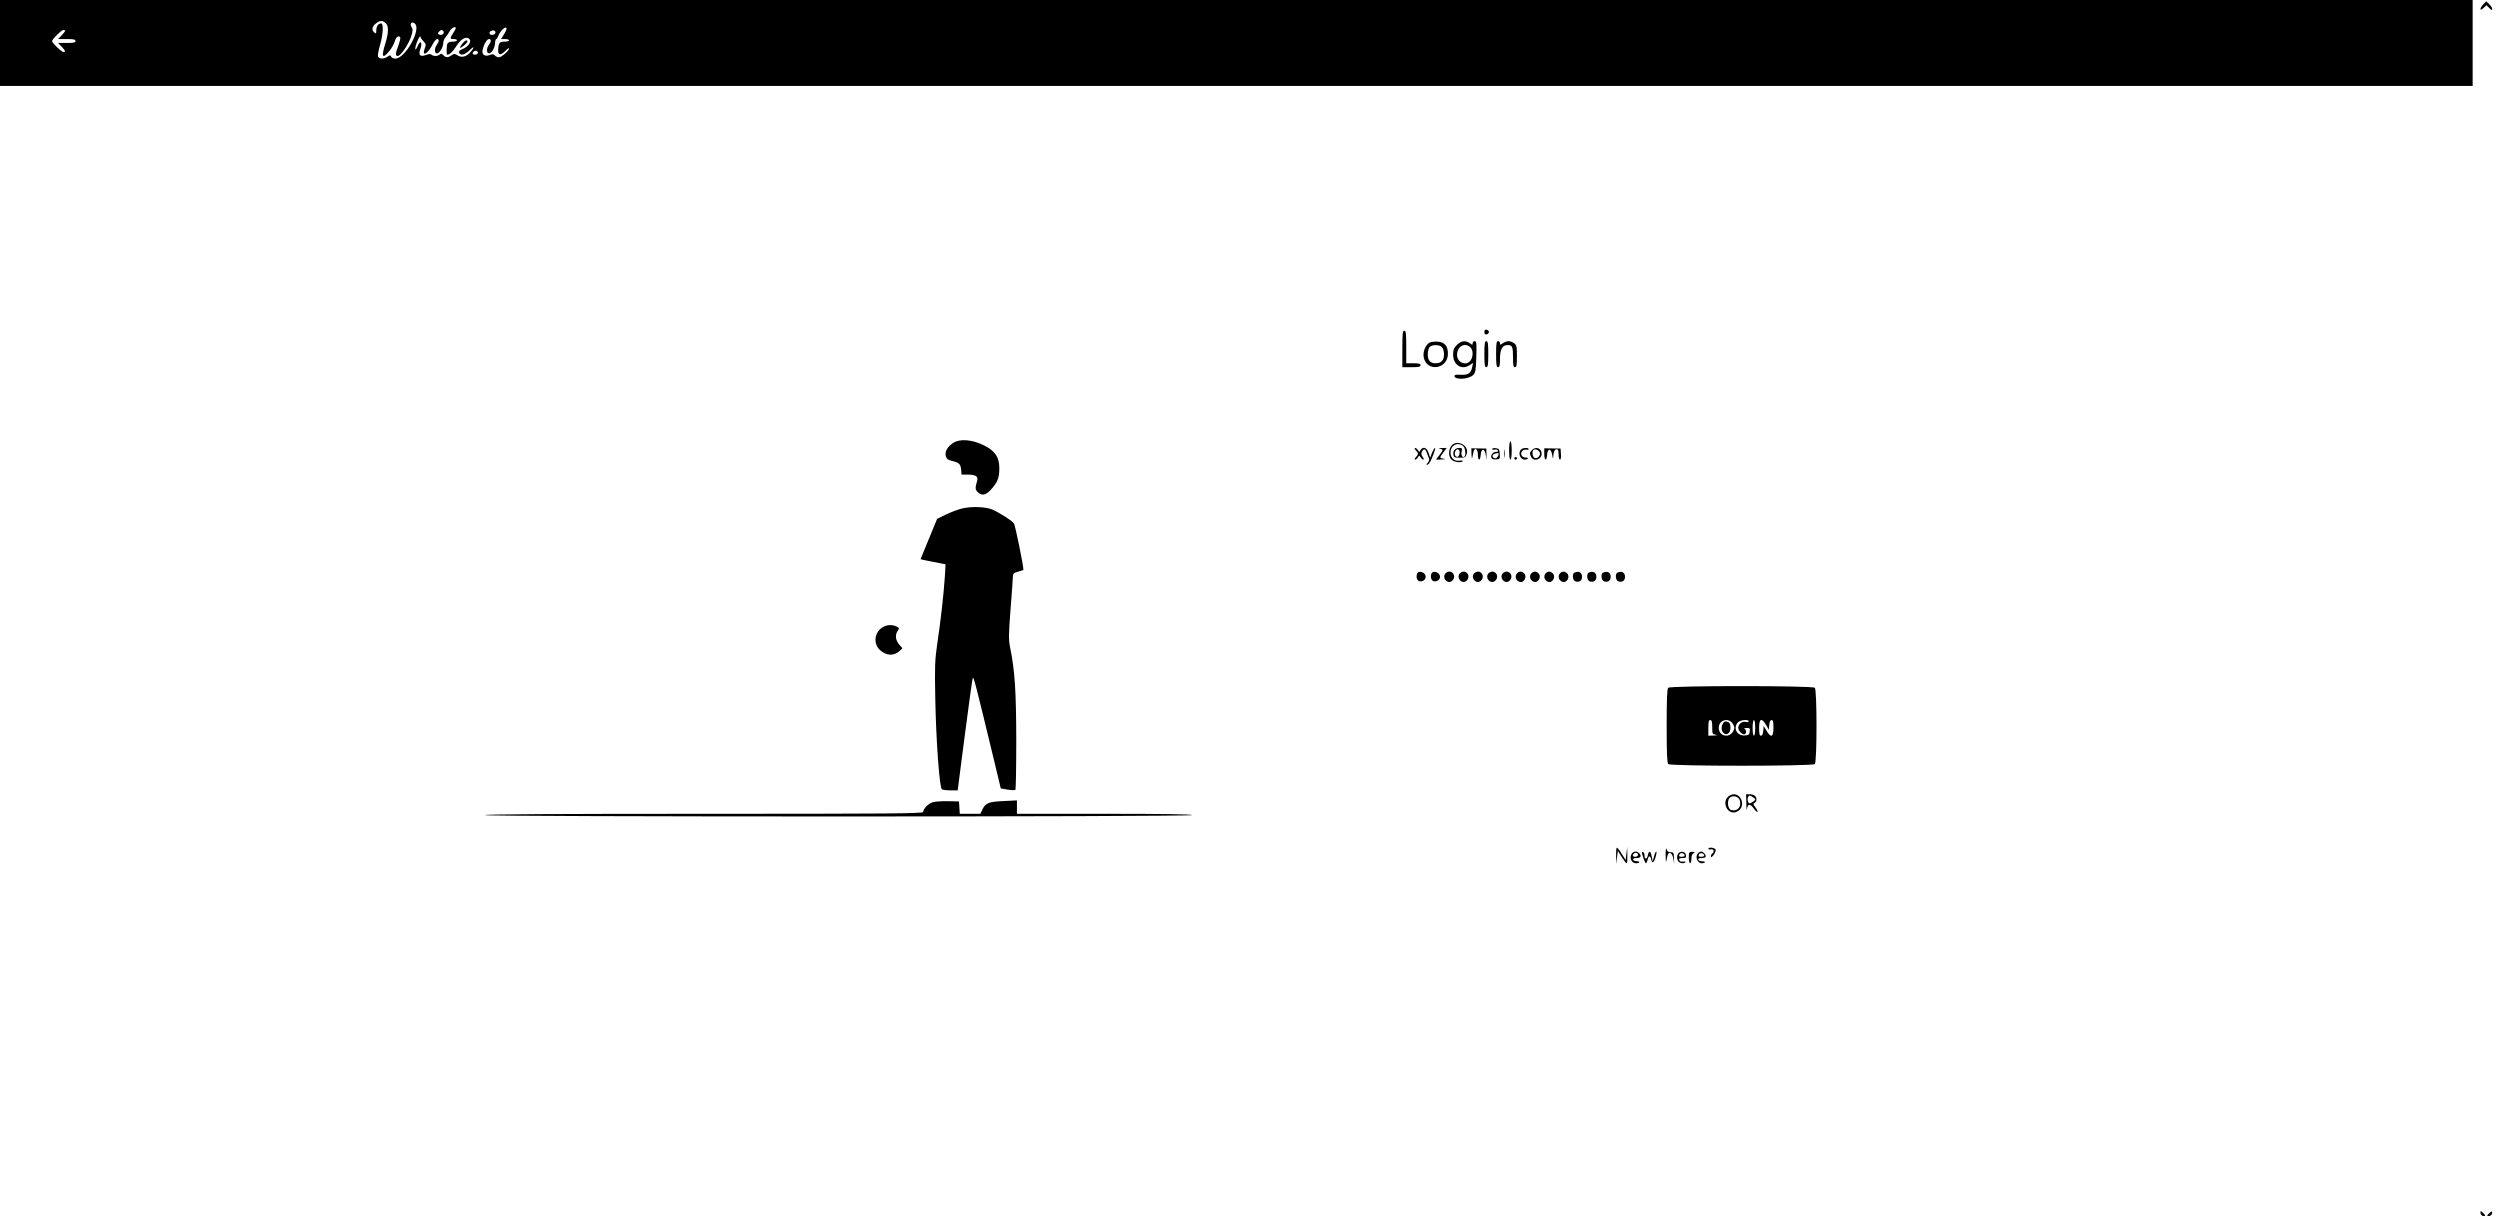 <?xml version="1.0" standalone="no"?>
<!DOCTYPE svg PUBLIC "-//W3C//DTD SVG 20010904//EN"
 "http://www.w3.org/TR/2001/REC-SVG-20010904/DTD/svg10.dtd">
<svg version="1.0" xmlns="http://www.w3.org/2000/svg"
 width="1920pt" height="934pt" viewBox="0 0 1920 934"
 preserveAspectRatio="xMidYMid meet">

<g transform="translate(0,934) scale(0.1,-0.1)"
fill="#000000" stroke="none">
<path d="M0 9010 l0 -330 9495 0 9495 0 0 330 0 330 -9495 0 -9495 0 0 -330z
m2962 153 c24 -21 23 -74 -2 -155 -33 -106 -24 -125 30 -60 17 20 36 54 42 75
10 35 30 48 42 29 3 -5 -4 -32 -14 -61 -24 -61 -25 -81 -5 -81 22 0 82 88 102
148 14 44 15 57 4 74 -17 27 1 47 25 27 52 -43 -73 -269 -150 -269 -14 0 -29
7 -32 15 -5 13 -8 13 -27 0 -28 -20 -66 -19 -74 1 -3 8 4 48 16 89 24 84 28
165 8 165 -22 0 -37 -22 -37 -53 0 -25 -2 -28 -15 -17 -23 19 -18 46 11 69 32
25 51 26 76 4z m538 -40 c0 -5 -9 -21 -20 -38 -26 -39 -25 -45 5 -45 14 0 25
-4 25 -10 0 -5 -15 -10 -34 -10 -22 0 -36 -6 -40 -16 -7 -18 -8 -84 -2 -84 20
0 42 21 71 66 33 52 70 75 94 59 30 -18 1 -64 -51 -84 -19 -7 -26 -15 -22 -26
10 -24 43 -17 76 15 38 39 48 33 13 -8 -32 -38 -69 -48 -101 -27 -22 14 -27
14 -46 0 -28 -19 -43 -19 -63 1 -12 13 -19 14 -28 5 -14 -14 -50 -14 -63 -1
-6 6 -21 6 -42 -2 -46 -18 -61 -1 -43 48 17 46 0 69 -19 25 -20 -49 -29 -36
-11 17 15 42 30 64 32 45 0 -5 10 -18 22 -31 19 -20 20 -26 9 -54 -24 -66 21
-45 57 25 13 26 30 47 38 47 17 0 16 -20 -2 -44 -20 -26 -19 -66 0 -66 20 0
47 43 49 77 0 16 8 35 16 44 8 9 23 30 32 47 15 28 48 45 48 25z m390 -4 c0
-7 -9 -27 -21 -45 l-21 -34 31 0 c17 0 31 -4 31 -10 0 -5 -16 -10 -35 -10 -39
0 -46 -10 -49 -61 -2 -43 18 -47 54 -11 16 17 30 26 30 20 0 -17 -58 -68 -78
-68 -11 0 -25 6 -31 14 -9 11 -18 12 -41 3 -38 -14 -62 4 -53 42 10 43 33 81
48 81 19 0 19 -19 0 -44 -20 -26 -19 -66 0 -66 21 0 46 43 47 79 1 17 5 31 9
31 4 0 10 9 14 19 13 43 65 90 65 60z m-3390 -16 c0 -4 -12 -20 -27 -35 l-27
-28 67 0 c53 0 67 -3 67 -15 0 -12 -14 -15 -67 -15 l-67 0 27 -28 c29 -31 33
-42 15 -42 -15 0 -88 70 -88 84 0 15 72 86 87 86 7 0 13 -3 13 -7z m2906 -4
c9 -16 -12 -33 -31 -25 -14 5 -15 9 -5 21 15 18 26 19 36 4z m399 -10 c0 -8
-10 -15 -22 -17 -25 -4 -33 22 -10 31 18 8 32 2 32 -14z m-135 -154 c0 -8 -9
-15 -20 -15 -20 0 -26 11 -13 23 12 13 33 7 33 -8z"/>
<path d="M3558 9013 c-25 -30 -33 -47 -17 -38 24 14 49 38 49 47 0 14 -16 9
-32 -9z"/>
<path d="M19072 9307 c-30 -32 -29 -57 1 -29 l23 22 22 -22 c17 -17 22 -19 22
-7 0 9 -10 25 -23 37 l-23 22 -22 -23z"/>
<path d="M11400 6790 c0 -15 5 -20 18 -18 9 2 17 10 17 18 0 8 -8 16 -17 18
-13 2 -18 -3 -18 -18z"/>
<path d="M10770 6660 l0 -140 70 0 c56 0 70 3 70 15 0 12 -13 15 -55 15 l-55
0 0 125 c0 104 -2 125 -15 125 -13 0 -15 -22 -15 -140z"/>
<path d="M10982 6710 c-32 -14 -56 -70 -48 -113 22 -117 186 -93 186 26 0 59
-23 87 -75 93 -22 2 -50 -1 -63 -6z m92 -36 c9 -9 16 -32 16 -54 0 -47 -21
-70 -64 -70 -42 0 -61 22 -61 70 0 21 7 45 14 54 17 20 75 21 95 0z"/>
<path d="M11189 6691 c-24 -24 -29 -38 -29 -76 0 -79 68 -121 129 -78 l24 16
-7 -34 c-9 -46 -31 -61 -89 -57 -32 2 -47 -1 -47 -9 0 -33 110 -27 144 7 18
18 21 35 24 140 3 104 2 120 -12 120 -9 0 -16 -7 -16 -16 0 -14 -2 -14 -22 0
-34 24 -66 19 -99 -13z m103 -18 c22 -20 24 -71 2 -101 -32 -46 -104 -17 -104
42 0 65 58 99 102 59z"/>
<path d="M11400 6620 c0 -82 3 -100 15 -100 12 0 15 18 15 100 0 82 -3 100
-15 100 -12 0 -15 -18 -15 -100z"/>
<path d="M11490 6620 c0 -82 3 -100 15 -100 12 0 15 14 15 63 0 75 18 107 59
107 36 0 41 -13 41 -101 0 -55 3 -69 15 -69 12 0 15 16 15 84 0 76 -2 86 -22
100 -12 9 -32 16 -43 16 -11 0 -31 -7 -43 -16 -20 -14 -22 -14 -22 0 0 9 -7
16 -15 16 -12 0 -15 -18 -15 -100z"/>
<path d="M7320 5938 c-45 -30 -65 -67 -56 -101 5 -21 15 -29 51 -38 53 -13 62
-23 67 -69 l3 -35 53 0 c55 -1 76 -15 67 -45 -17 -59 -16 -69 4 -89 30 -30 59
-26 98 15 53 57 67 91 68 165 0 89 -32 136 -121 180 -89 44 -184 51 -234 17z"/>
<path d="M11590 5880 c0 -40 4 -70 10 -70 6 0 10 30 10 70 0 40 -4 70 -10 70
-6 0 -10 -30 -10 -70z"/>
<path d="M11151 5921 c-30 -30 -29 -94 1 -115 24 -17 73 -21 82 -8 3 5 -8 6
-25 4 -40 -6 -69 21 -69 63 0 54 52 83 95 51 18 -13 26 -68 12 -82 -14 -14
-28 10 -22 37 6 26 4 29 -18 29 -31 0 -50 -22 -45 -52 3 -20 9 -23 48 -23 40
0 46 3 54 28 22 61 -67 114 -113 68z m59 -55 c0 -14 -5 -28 -11 -32 -17 -10
-32 12 -24 35 9 29 35 27 35 -3z"/>
<path d="M10873 5882 c10 -10 17 -22 17 -27 0 -5 -7 -17 -17 -27 -9 -10 -11
-18 -5 -18 6 0 16 8 22 18 10 16 10 16 20 0 6 -10 16 -18 21 -18 6 0 3 10 -5
22 -11 15 -12 26 -5 40 14 25 25 23 37 -9 5 -16 13 -35 17 -44 3 -10 -1 -23
-10 -33 -9 -9 -12 -16 -7 -16 5 0 14 6 19 13 17 21 52 117 44 117 -5 0 -15
-17 -23 -37 l-14 -38 -13 38 c-14 41 -42 50 -61 20 -10 -17 -10 -17 -20 0 -6
9 -16 17 -22 17 -6 0 -4 -8 5 -18z"/>
<path d="M11058 5893 c28 -5 28 -7 -4 -49 l-26 -34 43 1 c30 2 35 3 17 6 -34
5 -34 8 -2 50 l25 33 -38 -1 c-23 -1 -29 -3 -15 -6z"/>
<path d="M11301 5851 c1 -25 3 -37 6 -26 2 11 6 30 9 43 8 40 34 27 34 -18 0
-51 18 -53 22 -2 4 52 31 50 39 -3 l7 -40 -2 45 -1 45 -57 1 -58 1 1 -46z"/>
<path d="M11460 5892 c0 -6 8 -8 19 -5 10 3 22 0 25 -6 4 -7 -1 -11 -12 -11
-25 0 -46 -25 -38 -45 3 -10 16 -15 36 -13 30 2 31 4 28 43 -3 35 -6 40 -30
43 -16 2 -28 -1 -28 -6z m50 -36 c0 -16 -14 -36 -25 -36 -20 0 -30 21 -14 31
15 9 39 12 39 5z"/>
<path d="M11553 5855 c0 -27 2 -38 4 -22 2 15 2 37 0 50 -2 12 -4 0 -4 -28z"/>
<path d="M11682 5888 c-27 -27 -7 -78 29 -78 10 0 20 4 23 8 3 5 -4 8 -16 8
-29 -1 -46 28 -28 49 7 9 22 14 32 12 10 -3 18 -1 18 4 0 13 -44 11 -58 -3z"/>
<path d="M11766 5884 c-19 -18 -20 -28 -6 -55 20 -37 80 -18 80 26 0 42 -44
59 -74 29z m58 -16 c13 -22 -14 -54 -38 -45 -16 6 -22 48 -9 61 11 11 35 3 47
-16z"/>
<path d="M11860 5854 c0 -54 18 -59 22 -6 4 52 31 50 39 -3 4 -28 7 -32 8 -13
2 38 11 58 27 58 10 0 14 -12 14 -40 0 -22 5 -40 11 -40 6 0 9 17 7 43 l-3 42
-62 1 -63 1 0 -43z"/>
<path d="M11630 5820 c0 -5 5 -10 10 -10 6 0 10 5 10 10 0 6 -4 10 -10 10 -5
0 -10 -4 -10 -10z"/>
<path d="M7393 5436 c-34 -8 -92 -30 -129 -48 l-67 -33 -63 -153 c-35 -85 -64
-155 -64 -156 0 -2 43 -11 96 -21 l96 -19 -6 -101 c-9 -133 -32 -338 -58 -510
-18 -124 -20 -172 -15 -425 6 -315 32 -681 51 -692 6 -4 36 -8 66 -8 l55 0 54
418 c30 229 57 428 61 442 6 24 20 -31 168 -645 l48 -200 52 -9 c29 -5 56 -6
60 -2 4 4 7 177 7 384 -1 381 -11 533 -48 713 -11 55 -11 97 4 289 10 124 18
237 18 252 1 23 7 29 41 38 22 6 40 12 40 13 0 35 -63 343 -73 357 -15 22
-110 82 -167 107 -50 21 -155 25 -227 9z"/>
<path d="M10884 4936 c-12 -31 0 -61 25 -61 31 0 50 28 35 53 -14 22 -52 28
-60 8z"/>
<path d="M10994 4936 c-12 -31 0 -61 25 -61 31 0 50 28 35 53 -14 22 -52 28
-60 8z"/>
<path d="M11100 4935 c-26 -32 13 -81 48 -59 34 22 22 74 -18 74 -10 0 -23 -7
-30 -15z"/>
<path d="M11210 4935 c-26 -32 13 -81 48 -59 34 22 22 74 -18 74 -10 0 -23 -7
-30 -15z"/>
<path d="M11320 4935 c-26 -32 13 -81 48 -59 34 22 22 74 -18 74 -10 0 -23 -7
-30 -15z"/>
<path d="M11430 4935 c-26 -32 13 -81 48 -59 34 22 22 74 -18 74 -10 0 -23 -7
-30 -15z"/>
<path d="M11540 4935 c-26 -32 13 -81 48 -59 34 22 22 74 -18 74 -10 0 -23 -7
-30 -15z"/>
<path d="M11652 4938 c-25 -25 -6 -68 30 -68 9 0 22 9 28 20 22 40 -26 80 -58
48z"/>
<path d="M11762 4938 c-25 -25 -6 -68 30 -68 9 0 22 9 28 20 22 40 -26 80 -58
48z"/>
<path d="M11872 4938 c-25 -25 -6 -68 30 -68 9 0 22 9 28 20 22 40 -26 80 -58
48z"/>
<path d="M11982 4938 c-25 -25 -6 -68 30 -68 9 0 22 9 28 20 22 40 -26 80 -58
48z"/>
<path d="M12093 4943 c-21 -8 -16 -61 6 -68 30 -9 51 5 51 35 0 33 -24 47 -57
33z"/>
<path d="M12203 4943 c-21 -8 -16 -61 6 -68 30 -9 51 5 51 35 0 33 -24 47 -57
33z"/>
<path d="M12313 4943 c-21 -8 -16 -61 6 -68 30 -9 51 5 51 35 0 33 -24 47 -57
33z"/>
<path d="M12423 4943 c-21 -8 -16 -61 6 -68 30 -9 51 5 51 35 0 33 -24 47 -57
33z"/>
<path d="M6778 4522 c-63 -38 -73 -125 -20 -174 48 -45 107 -48 151 -7 l22 20
-26 30 c-28 34 -32 74 -10 105 13 19 12 22 -11 33 -35 16 -74 13 -106 -7z"/>
<path d="M12812 4058 c-9 -9 -12 -88 -12 -293 0 -205 3 -284 12 -293 17 -17
1109 -17 1126 0 17 17 17 569 0 586 -17 17 -1109 17 -1126 0z m338 -302 c0
-52 1 -55 28 -59 19 -3 14 -4 -15 -6 l-43 -1 0 60 c0 47 3 60 15 60 11 0 15
-13 15 -54z m160 22 c13 -25 13 -31 0 -55 -31 -56 -110 -36 -110 27 0 63 79
83 110 28z m120 22 c0 -6 -10 -8 -24 -4 -27 6 -56 -17 -56 -46 0 -22 26 -50
46 -50 17 0 19 36 2 43 -7 3 0 6 15 6 25 1 28 -2 25 -26 -2 -24 -8 -29 -36
-31 -61 -6 -95 56 -55 100 17 19 83 26 83 8z m50 -50 c0 -33 -4 -60 -10 -60
-6 0 -10 27 -10 60 0 33 4 60 10 60 6 0 10 -27 10 -60z m83 23 l22 -38 3 38
c2 24 8 37 18 37 11 0 14 -14 14 -60 0 -72 -19 -80 -53 -22 l-22 37 -3 -37
c-2 -25 -8 -38 -18 -38 -11 0 -14 14 -14 60 0 72 19 80 53 23z"/>
<path d="M13228 3775 c-21 -46 18 -95 50 -63 18 18 15 75 -4 82 -26 10 -34 7
-46 -19z"/>
<path d="M13270 3220 c-41 -41 -12 -120 45 -120 14 0 34 9 45 20 41 41 12 120
-45 120 -14 0 -34 -9 -45 -20z m91 -26 c17 -47 -16 -87 -63 -76 -21 4 -33 42
-24 76 10 41 71 41 87 0z"/>
<path d="M13412 3168 c0 -40 3 -58 5 -40 5 41 25 41 53 1 12 -16 25 -28 28
-24 3 3 -4 18 -16 34 -18 24 -19 30 -7 35 18 7 20 37 3 54 -7 7 -25 12 -40 12
l-28 0 2 -72z m54 47 c19 -15 19 -15 0 -30 -11 -8 -24 -15 -28 -15 -12 0 -21
28 -14 45 3 8 9 15 14 15 4 0 17 -7 28 -15z"/>
<path d="M7163 3179 c-33 -10 -73 -51 -73 -75 0 -12 -268 -14 -1686 -14 -1121
0 -1683 -3 -1679 -10 9 -14 5421 -14 5430 0 4 7 -222 10 -669 10 l-676 0 0 51
0 52 -102 -5 c-114 -5 -140 -15 -163 -65 l-16 -33 -79 0 -79 0 -3 48 -3 47
-85 2 c-47 1 -99 -3 -117 -8z"/>
<path d="M12792 2775 c0 -38 2 -61 5 -50 2 11 6 30 9 43 8 39 38 23 45 -23 l7
-40 -2 45 c-1 41 -3 45 -26 45 -18 0 -27 7 -31 25 -4 14 -7 -6 -7 -45z"/>
<path d="M12412 2768 l1 -63 6 50 6 50 30 -47 c17 -27 33 -48 38 -48 4 0 6 28
5 63 l-1 62 -6 -50 -6 -50 -30 47 c-16 27 -33 48 -37 48 -5 0 -7 -28 -6 -62z"/>
<path d="M13120 2821 c0 -5 9 -7 20 -4 21 6 29 -20 10 -32 -5 -3 -10 -13 -10
-22 0 -11 6 -7 21 11 11 15 18 33 15 41 -6 16 -56 21 -56 6z"/>
<path d="M12529 2779 c-16 -31 3 -69 36 -69 14 0 25 4 25 8 0 5 -10 8 -21 8
-12 -1 -24 5 -26 12 -3 8 6 12 26 12 32 0 41 16 19 38 -19 19 -46 14 -59 -9z
m51 -4 c0 -8 -9 -15 -20 -15 -20 0 -26 11 -13 23 12 13 33 7 33 -8z"/>
<path d="M12610 2794 c0 -18 24 -84 31 -84 4 0 10 14 14 31 7 31 20 29 27 -4
6 -32 20 -23 33 21 7 23 9 42 5 42 -4 0 -12 -17 -17 -37 l-10 -38 -8 38 c-9
45 -21 48 -30 7 -7 -32 -25 -32 -25 0 0 10 -4 22 -10 25 -5 3 -10 3 -10 -1z"/>
<path d="M12892 2788 c-15 -15 -16 -50 0 -66 14 -14 44 -16 52 -3 3 4 -5 6
-18 4 -15 -3 -25 1 -29 11 -5 12 0 16 24 16 26 0 30 3 27 23 -3 25 -36 35 -56
15z m46 -15 c2 -8 -6 -13 -22 -13 -19 0 -24 4 -19 15 6 18 34 16 41 -2z"/>
<path d="M12970 2754 c0 -24 5 -44 10 -44 6 0 10 16 10 35 0 21 6 37 17 43 13
8 11 10 -10 10 -25 0 -27 -4 -27 -44z"/>
<path d="M13042 2788 c-27 -27 -7 -78 29 -78 10 0 20 4 23 8 2 4 -7 8 -21 7
-14 0 -28 6 -30 13 -3 8 6 12 26 12 19 0 31 5 31 13 0 16 -20 37 -35 37 -6 0
-16 -5 -23 -12z m46 -15 c2 -8 -6 -13 -22 -13 -19 0 -24 4 -19 15 6 18 34 16
41 -2z"/>
<path d="M19050 26 c0 -9 7 -19 15 -23 25 -9 27 2 5 22 -18 17 -20 17 -20 1z"/>
<path d="M19115 20 c-17 -18 -17 -20 -1 -20 9 0 19 7 23 15 9 25 -2 27 -22 5z"/>
</g>
</svg>
